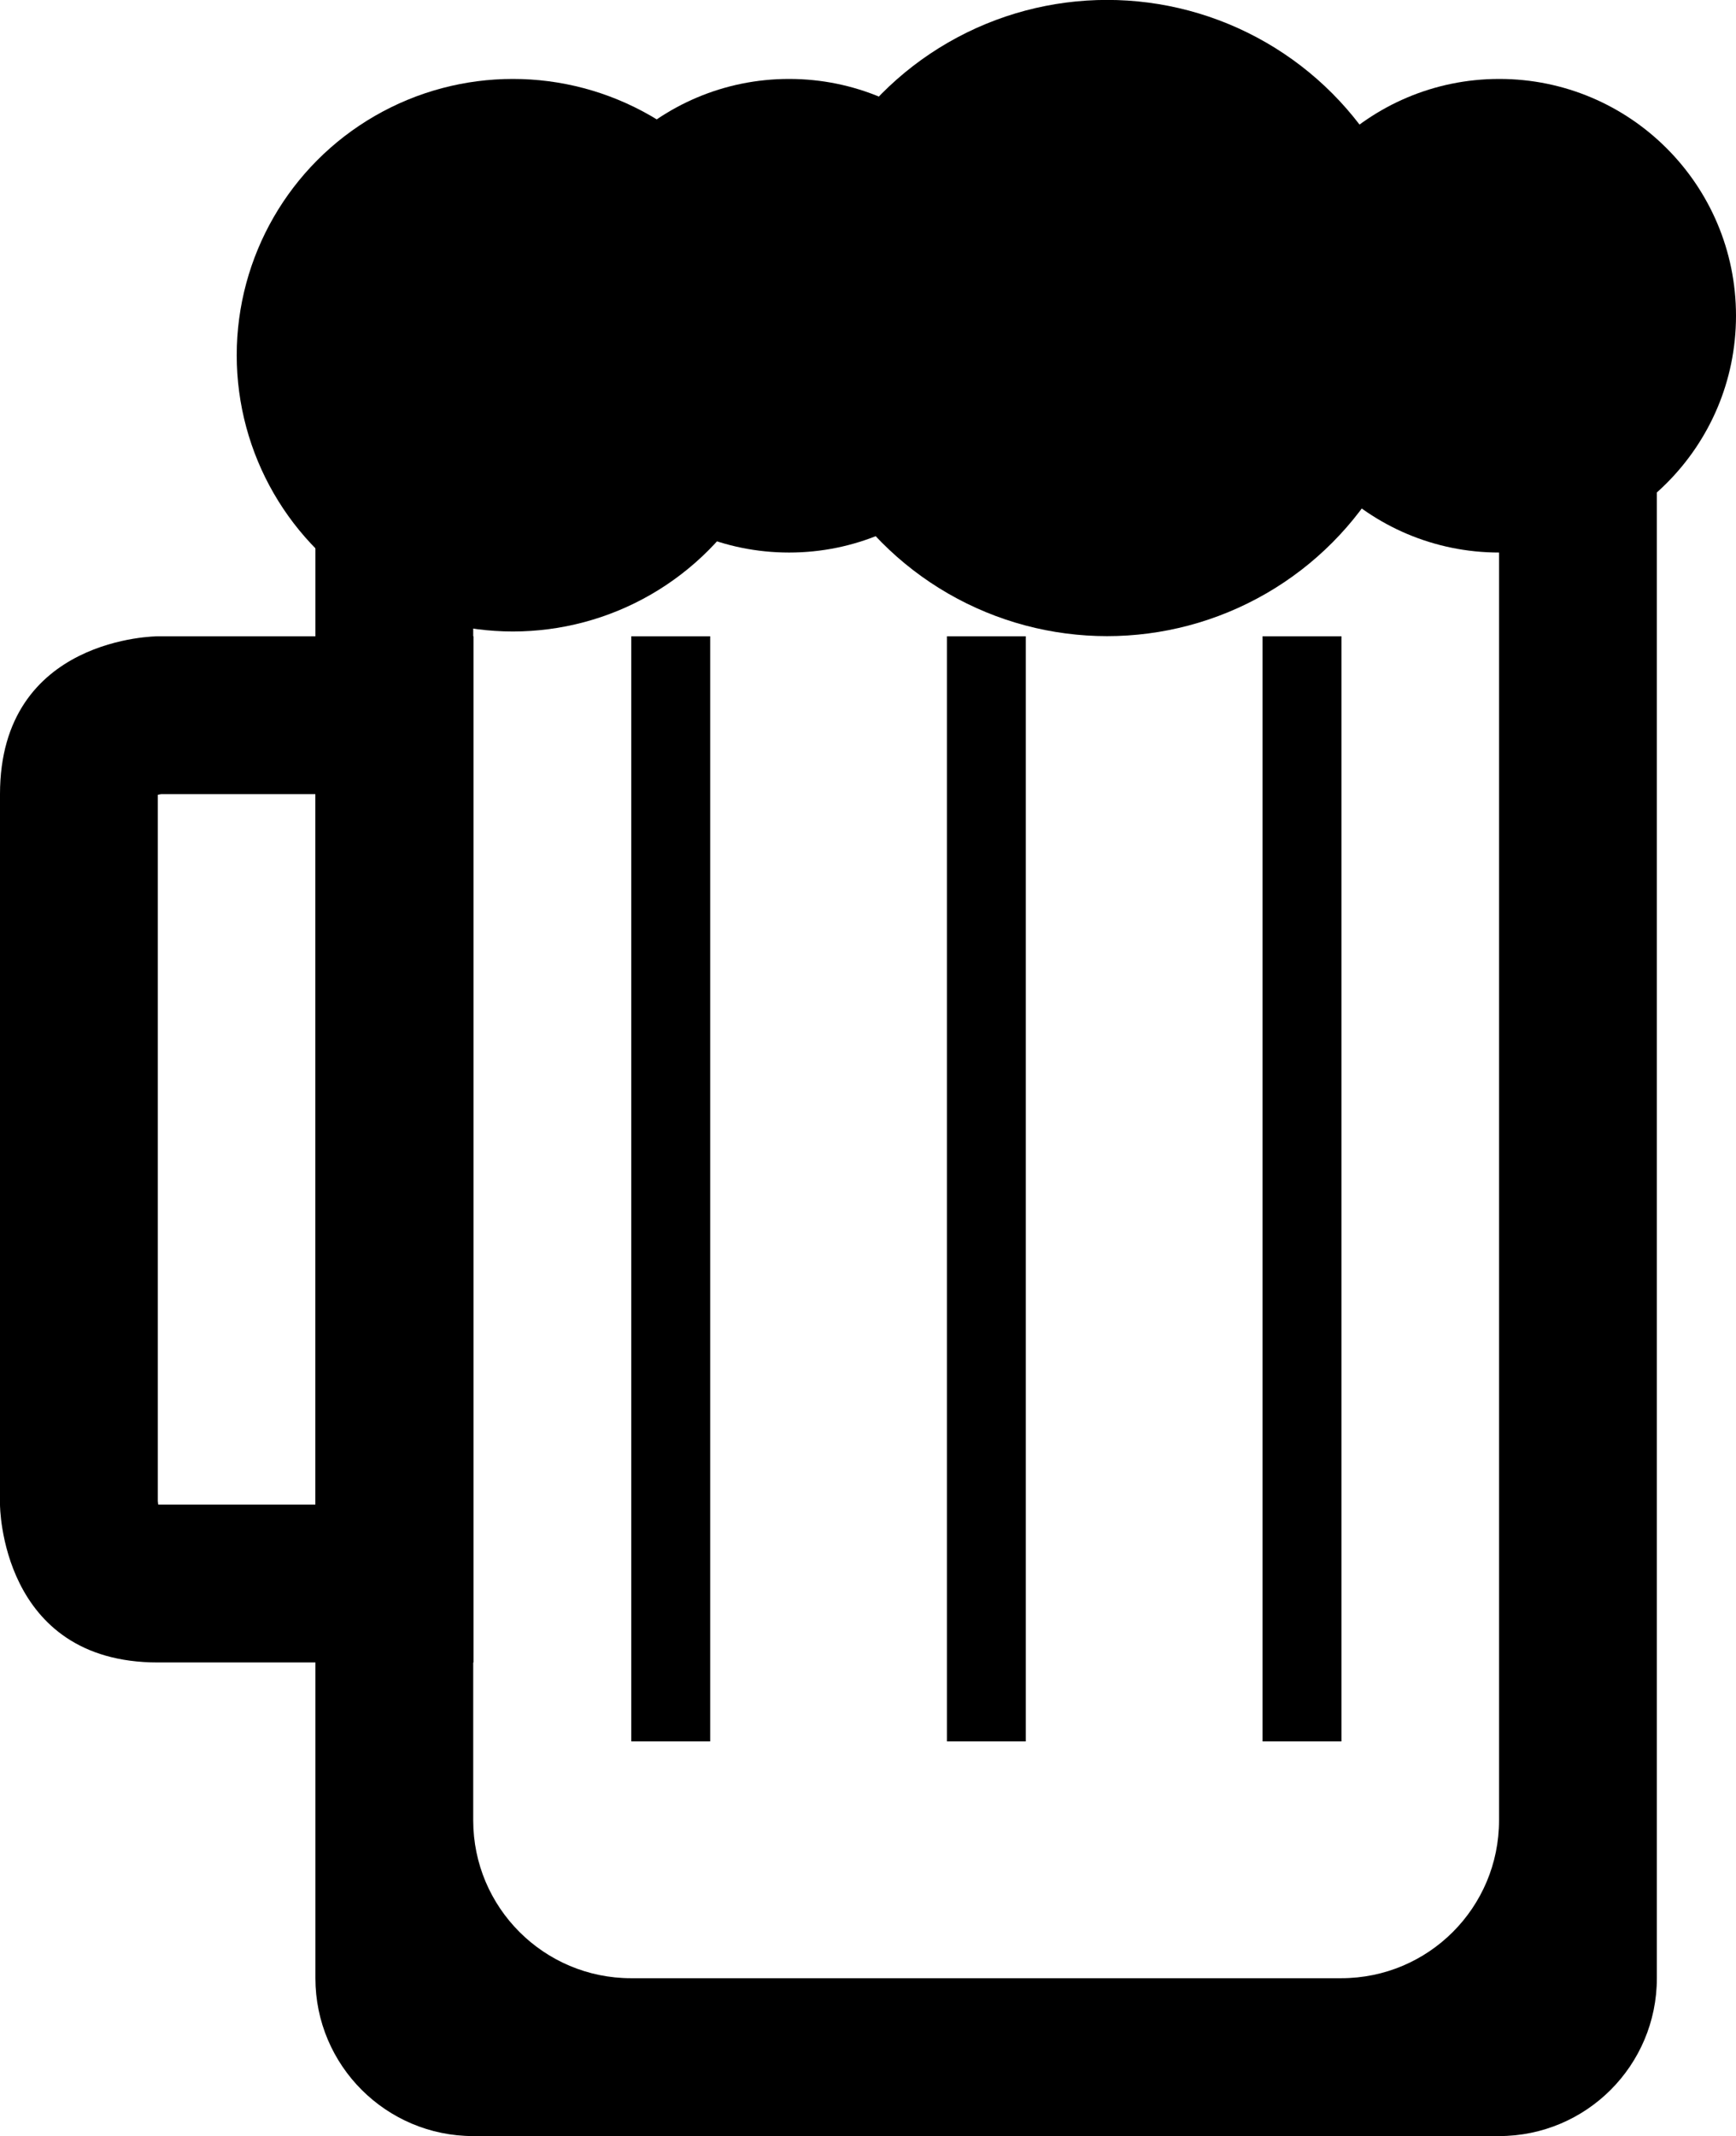 <?xml version="1.0" encoding="iso-8859-1"?>
<!-- Generator: Adobe Illustrator 16.0.4, SVG Export Plug-In . SVG Version: 6.00 Build 0)  -->
<!DOCTYPE svg PUBLIC "-//W3C//DTD SVG 1.1//EN" "http://www.w3.org/Graphics/SVG/1.1/DTD/svg11.dtd">
<svg version="1.1" id="Layer_1" xmlns="http://www.w3.org/2000/svg" xmlns:xlink="http://www.w3.org/1999/xlink" x="0px" y="0px"
	 width="22px" height="27.061px" viewBox="0 0 22 27.061" style="enable-background:new 0 0 22 27.061;" xml:space="preserve">
<g>
	<path d="M4,10.061v9H2.005C2.004,19.045,2.001,19.031,2,19.018v-8.949c0.015-0.004,0.029-0.006,0.042-0.008H3H4 M6,8.061H3H2
		c0,0-2,0-2,2s0,9,0,9s0,2,2,2s4,0,4,0V8.061L6,8.061z"/>
	<rect x="8" y="8.061" width="1" height="14"/>
	<rect x="12" y="8.061" width="1" height="14"/>
	<rect x="16" y="8.061" width="1" height="14"/>
	<path d="M18.997,4.061h-13h-2v14l0,0v7c0,1.105,0.897,2,2,2h13c1.106,0,2-0.895,2-2v-7v-12v-2H18.997z M18.997,11.061v6.002v5.998
		c0,1.105-0.894,2-2,2h-9c-1.103,0-2-0.895-2-2v-5.998v-6.002v-5h13V11.061z"/>
	<g>
		<circle cx="6.5" cy="4.5" r="3.5"/>
		<circle cx="10" cy="4" r="3"/>
		<circle cx="14.03" cy="4.029" r="4.03"/>
		<circle cx="19" cy="4" r="3"/>
	</g>
</g>
<g>
</g>
<g>
</g>
<g>
</g>
<g>
</g>
<g>
</g>
<g>
</g>
<g>
</g>
<g>
</g>
<g>
</g>
<g>
</g>
<g>
</g>
<g>
</g>
<g>
</g>
<g>
</g>
<g>
</g>
</svg>
